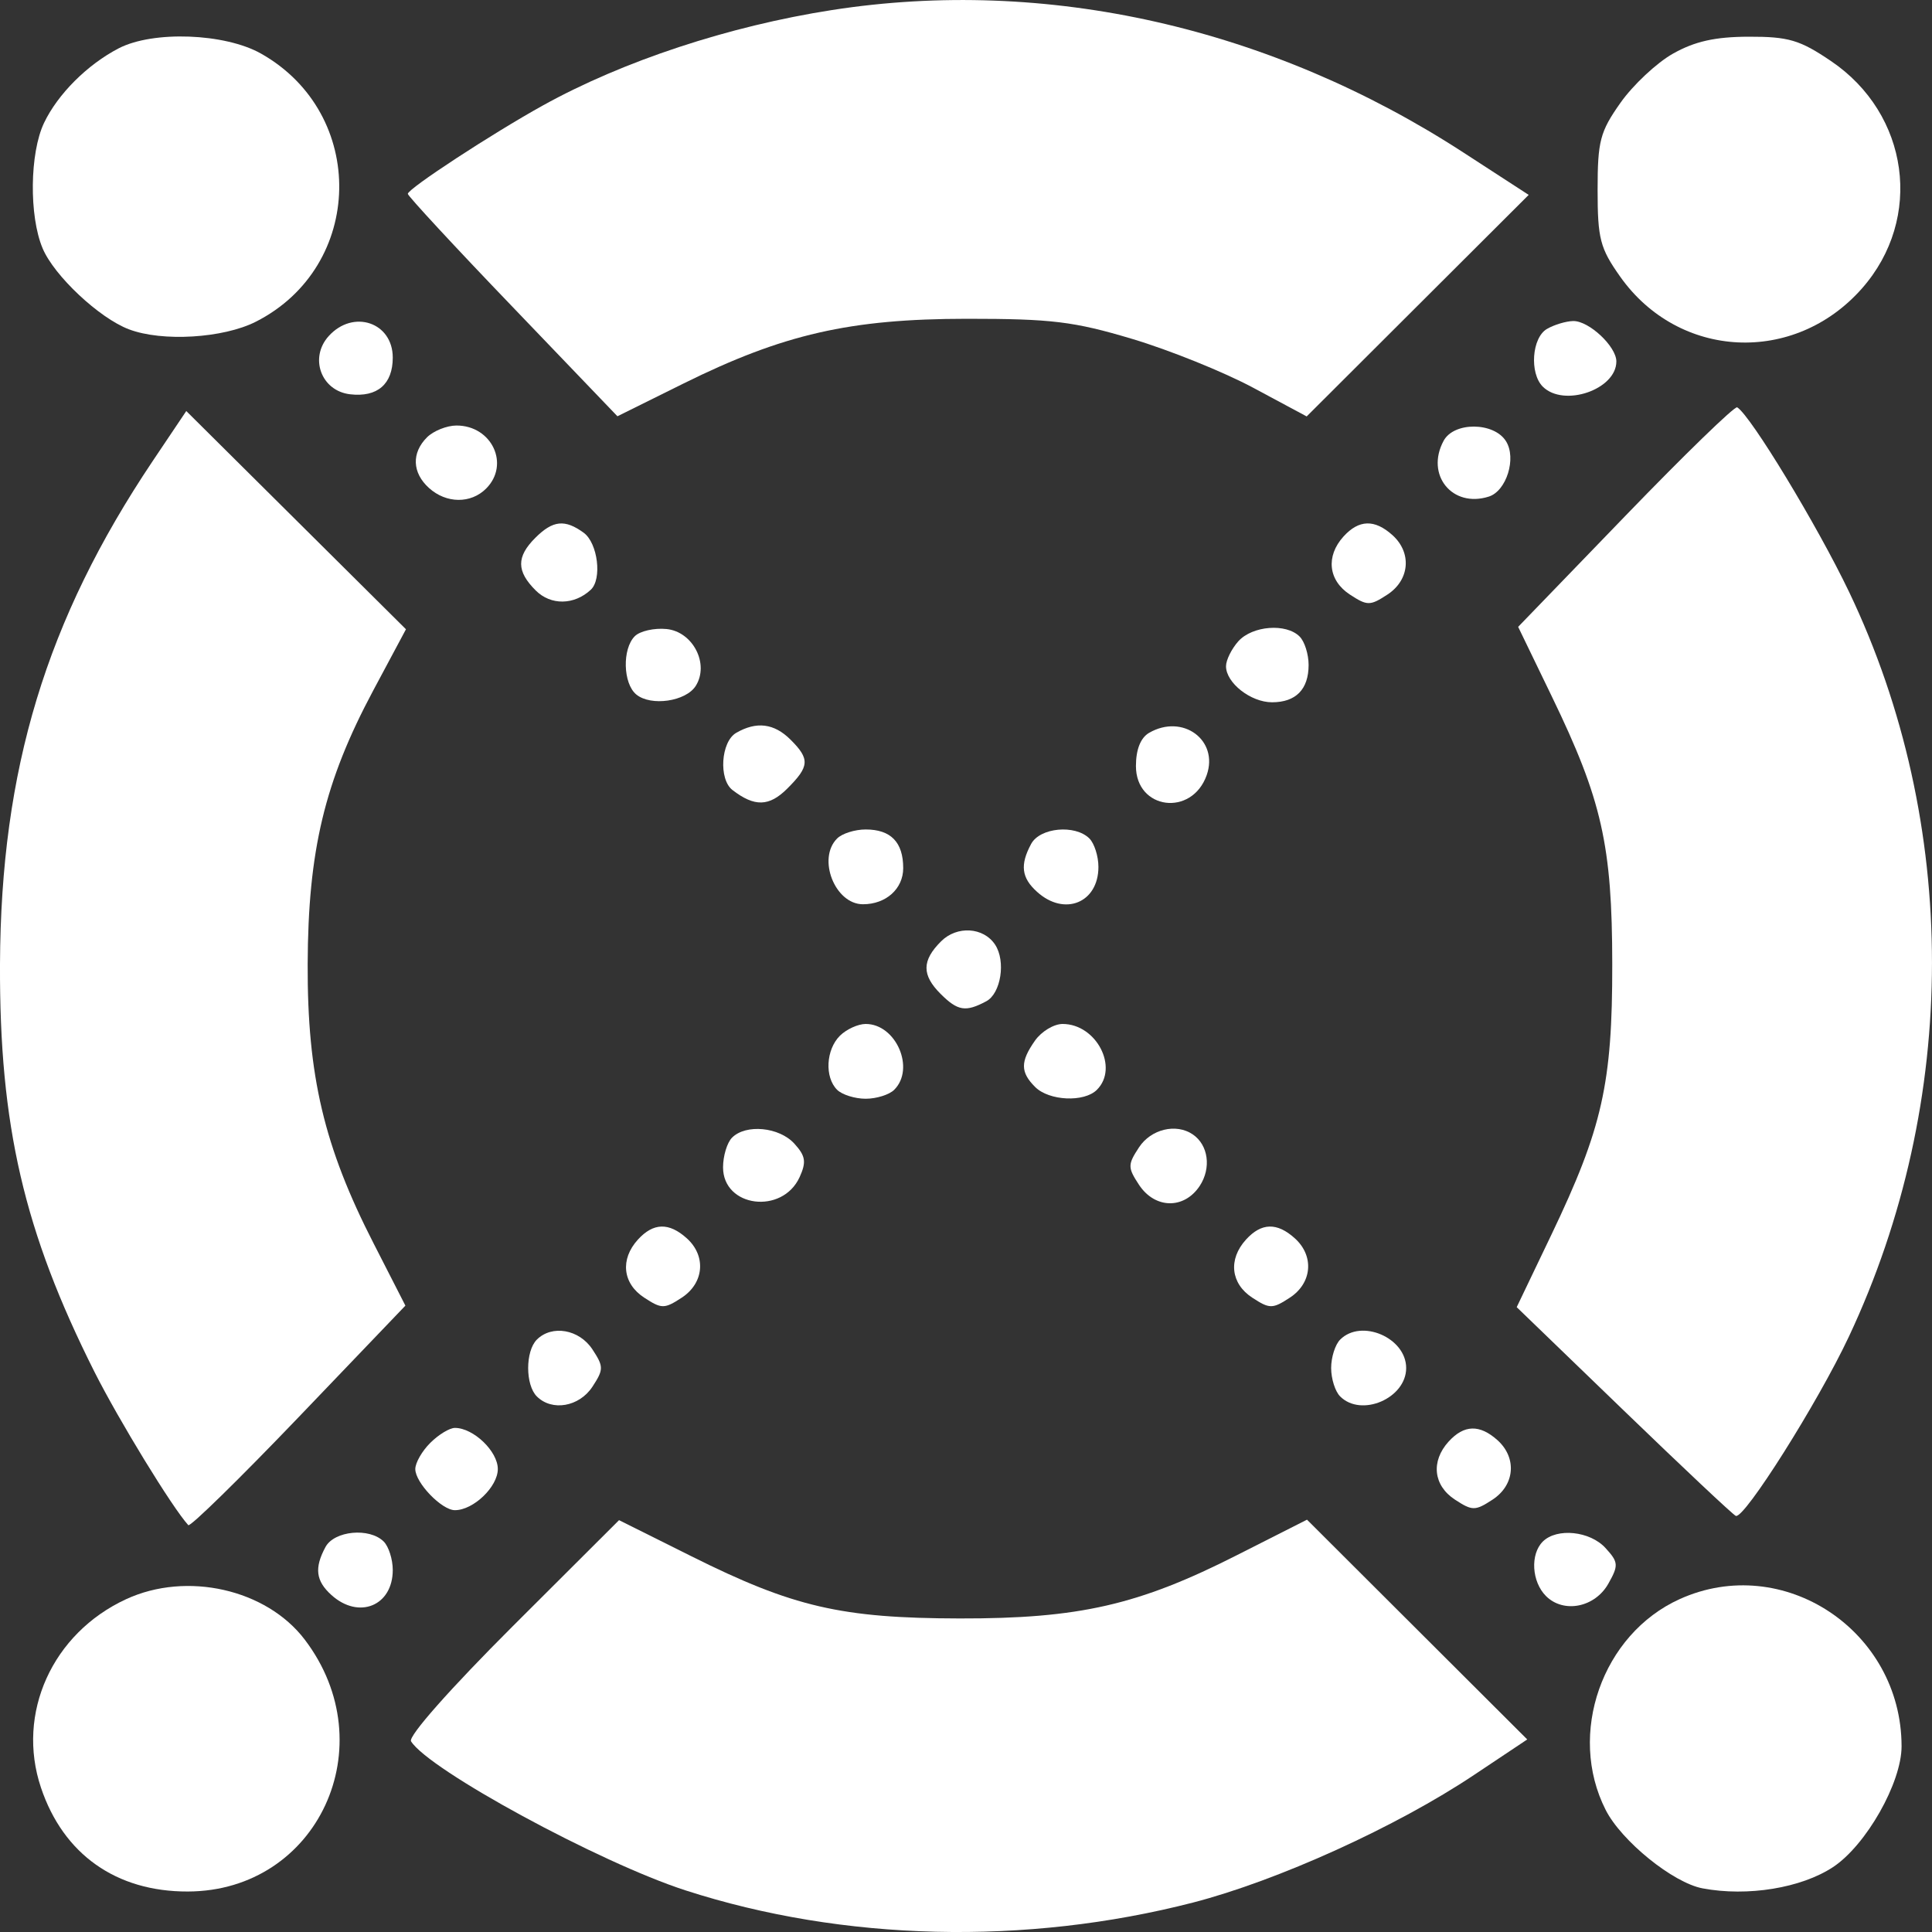 <svg width="24" height="24" viewBox="0 0 24 24" fill="none" xmlns="http://www.w3.org/2000/svg">
<rect x="0" y="0" width="24" height="24" fill="#333333" stroke="none"/>
<path d="M6.744 1.31C7.74 0.758 9.056 0.324 10.334 0.125C12.998 -0.29 15.783 0.338 18.181 1.896L18.99 2.421L17.611 3.797L16.232 5.173L15.568 4.817C15.203 4.621 14.526 4.348 14.064 4.21C13.338 3.993 13.062 3.96 12.013 3.96C10.559 3.961 9.729 4.151 8.489 4.765L7.67 5.171L6.368 3.813C5.651 3.067 5.066 2.434 5.066 2.408C5.068 2.343 6.109 1.662 6.744 1.31Z" fill="white"/>
<path d="M0.547 1.527C0.717 1.17 1.085 0.802 1.475 0.6C1.903 0.379 2.793 0.412 3.243 0.666C4.566 1.413 4.53 3.31 3.179 3.996C2.774 4.202 2.015 4.248 1.602 4.091C1.233 3.952 0.671 3.424 0.529 3.084C0.36 2.682 0.369 1.901 0.547 1.527Z" fill="white"/>
<path d="M20.13 1.277C20.286 1.056 20.579 0.781 20.783 0.666C21.053 0.514 21.305 0.457 21.724 0.456C22.217 0.455 22.358 0.496 22.743 0.757C23.718 1.415 23.896 2.714 23.13 3.583C22.29 4.536 20.854 4.466 20.126 3.436C19.877 3.084 19.846 2.966 19.846 2.36C19.846 1.752 19.876 1.637 20.13 1.277Z" fill="white"/>
<path d="M4.35 4.898C3.99 4.857 3.838 4.445 4.084 4.174C4.388 3.839 4.879 4.004 4.879 4.442C4.879 4.772 4.688 4.937 4.35 4.898Z" fill="white"/>
<path d="M19.165 4.803C18.998 4.636 19.029 4.195 19.217 4.086C19.306 4.034 19.453 3.99 19.543 3.988C19.739 3.985 20.079 4.304 20.079 4.49C20.079 4.839 19.426 5.063 19.165 4.803Z" fill="white"/>
<path d="M18.859 7.787L20.192 6.407C20.925 5.648 21.549 5.042 21.58 5.06C21.747 5.161 22.576 6.529 22.97 7.353C24.344 10.229 24.343 13.679 22.967 16.605C22.582 17.424 21.668 18.872 21.563 18.831C21.528 18.817 20.902 18.228 20.171 17.522L18.841 16.238L19.272 15.338C19.905 14.015 20.03 13.461 20.028 11.977C20.027 10.5 19.899 9.936 19.277 8.651L18.859 7.787Z" fill="white"/>
<path d="M0 11.977C0.01 9.559 0.574 7.701 1.895 5.73L2.314 5.106L3.678 6.461L5.043 7.817L4.634 8.582C4.032 9.71 3.827 10.566 3.822 11.977C3.817 13.362 4.025 14.245 4.643 15.45L5.036 16.219L3.709 17.605C2.978 18.368 2.362 18.971 2.339 18.946C2.138 18.725 1.476 17.642 1.173 17.041C0.298 15.3 -0.008 13.98 0 11.977Z" fill="white"/>
<path d="M5.329 6.062C5.12 5.873 5.11 5.626 5.305 5.432C5.386 5.352 5.551 5.286 5.671 5.286C6.111 5.286 6.338 5.771 6.038 6.07C5.848 6.259 5.544 6.256 5.329 6.062Z" fill="white"/>
<path d="M18.494 6.169C18.04 6.313 17.705 5.899 17.933 5.476C18.06 5.238 18.558 5.241 18.708 5.481C18.841 5.692 18.714 6.1 18.494 6.169Z" fill="white"/>
<path d="M6.655 7.335C6.415 7.096 6.413 6.917 6.651 6.68C6.869 6.463 7.017 6.448 7.251 6.618C7.426 6.746 7.482 7.195 7.338 7.327C7.132 7.518 6.842 7.522 6.655 7.335Z" fill="white"/>
<path d="M16.769 7.386C16.5 7.21 16.467 6.91 16.69 6.664C16.881 6.454 17.076 6.448 17.298 6.648C17.541 6.867 17.512 7.205 17.235 7.386C17.019 7.527 16.985 7.527 16.769 7.386Z" fill="white"/>
<path d="M7.904 8.627C7.739 8.491 7.728 8.06 7.886 7.903C7.95 7.839 8.127 7.799 8.28 7.814C8.608 7.847 8.814 8.248 8.643 8.52C8.521 8.714 8.086 8.777 7.904 8.627Z" fill="white"/>
<path d="M15.23 8.276C15.23 8.199 15.3 8.059 15.384 7.965C15.56 7.772 15.977 7.74 16.144 7.907C16.206 7.968 16.256 8.127 16.256 8.26C16.256 8.563 16.098 8.724 15.802 8.724C15.537 8.724 15.23 8.483 15.23 8.276Z" fill="white"/>
<path d="M9.099 9.814C8.925 9.68 8.955 9.214 9.145 9.104C9.397 8.958 9.617 8.985 9.821 9.189C10.063 9.43 10.056 9.521 9.78 9.796C9.555 10.021 9.373 10.025 9.099 9.814Z" fill="white"/>
<path d="M14.111 9.516C14.111 9.311 14.169 9.165 14.274 9.104C14.691 8.862 15.143 9.194 14.99 9.629C14.806 10.149 14.111 10.059 14.111 9.516Z" fill="white"/>
<path d="M10.72 11.233C10.372 11.233 10.149 10.665 10.399 10.416C10.461 10.354 10.62 10.304 10.754 10.304C11.066 10.304 11.22 10.462 11.22 10.784C11.22 11.041 11.006 11.233 10.72 11.233Z" fill="white"/>
<path d="M12.883 11.079C12.689 10.905 12.669 10.744 12.809 10.484C12.918 10.28 13.355 10.239 13.533 10.416C13.594 10.477 13.645 10.636 13.645 10.769C13.645 11.215 13.223 11.387 12.883 11.079Z" fill="white"/>
<path d="M11.686 12.348C11.449 12.112 11.45 11.933 11.691 11.693C11.888 11.497 12.217 11.517 12.361 11.734C12.497 11.939 12.434 12.341 12.252 12.438C11.996 12.575 11.898 12.559 11.686 12.348Z" fill="white"/>
<path d="M10.399 13.538C10.242 13.381 10.26 13.039 10.434 12.866C10.515 12.786 10.659 12.72 10.754 12.72C11.131 12.72 11.372 13.275 11.108 13.538C11.047 13.599 10.887 13.649 10.754 13.649C10.62 13.649 10.461 13.599 10.399 13.538Z" fill="white"/>
<path d="M12.859 13.503C12.674 13.319 12.674 13.187 12.857 12.927C12.937 12.813 13.091 12.72 13.2 12.72C13.619 12.72 13.902 13.263 13.626 13.538C13.468 13.696 13.032 13.676 12.859 13.503Z" fill="white"/>
<path d="M8.982 14.501C8.982 14.36 9.032 14.194 9.094 14.132C9.266 13.96 9.68 14 9.868 14.207C10.007 14.36 10.019 14.434 9.933 14.623C9.718 15.092 8.982 14.998 8.982 14.501Z" fill="white"/>
<path d="M14.149 14.718C14.008 14.503 14.008 14.468 14.149 14.253C14.298 14.026 14.61 13.951 14.817 14.092C15.011 14.224 15.049 14.509 14.904 14.731C14.71 15.025 14.347 15.018 14.149 14.718Z" fill="white"/>
<path d="M8.003 16.12C7.734 15.945 7.701 15.644 7.924 15.399C8.116 15.188 8.31 15.183 8.532 15.383C8.775 15.602 8.746 15.939 8.469 16.12C8.253 16.261 8.219 16.261 8.003 16.12Z" fill="white"/>
<path d="M15.556 16.12C15.288 15.945 15.255 15.644 15.478 15.399C15.669 15.188 15.864 15.183 16.085 15.383C16.328 15.602 16.3 15.939 16.023 16.12C15.807 16.261 15.772 16.261 15.556 16.12Z" fill="white"/>
<path d="M6.669 17.347C6.525 17.204 6.525 16.785 6.669 16.641C6.857 16.454 7.195 16.513 7.359 16.762C7.5 16.977 7.5 17.011 7.359 17.227C7.195 17.476 6.857 17.535 6.669 17.347Z" fill="white"/>
<path d="M16.536 16.994C16.536 16.861 16.586 16.703 16.648 16.641C16.911 16.378 17.468 16.618 17.468 16.994C17.468 17.37 16.911 17.61 16.648 17.347C16.586 17.286 16.536 17.127 16.536 16.994Z" fill="white"/>
<path d="M5.159 18.249C5.159 18.172 5.242 18.026 5.345 17.924C5.448 17.821 5.585 17.738 5.651 17.738C5.881 17.738 6.184 18.028 6.184 18.249C6.184 18.469 5.881 18.76 5.651 18.76C5.487 18.76 5.159 18.419 5.159 18.249Z" fill="white"/>
<path d="M18.074 18.629C17.805 18.453 17.773 18.153 17.995 17.908C18.187 17.697 18.381 17.692 18.603 17.891C18.846 18.111 18.818 18.448 18.541 18.629C18.325 18.77 18.29 18.77 18.074 18.629Z" fill="white"/>
<path d="M5.106 21.631C5.068 21.57 5.594 20.976 6.366 20.205L7.69 18.884L8.592 19.334C9.852 19.963 10.452 20.102 11.919 20.105C13.405 20.108 14.144 19.939 15.369 19.317L16.236 18.878L17.604 20.243L18.972 21.608L18.314 22.047C17.352 22.691 15.873 23.362 14.821 23.634C12.742 24.17 10.473 24.116 8.516 23.483C7.446 23.137 5.326 21.985 5.106 21.631Z" fill="white"/>
<path d="M4.117 19.814C3.923 19.639 3.903 19.478 4.043 19.218C4.152 19.015 4.59 18.973 4.767 19.15C4.828 19.211 4.879 19.37 4.879 19.503C4.879 19.949 4.457 20.121 4.117 19.814Z" fill="white"/>
<path d="M19.205 19.827C19.027 19.649 19.007 19.308 19.165 19.15C19.34 18.976 19.753 19.019 19.945 19.231C20.105 19.406 20.108 19.445 19.98 19.672C19.814 19.968 19.425 20.046 19.205 19.827Z" fill="white"/>
<path d="M0.509 22.207C0.199 21.285 0.649 20.289 1.568 19.865C2.321 19.518 3.308 19.741 3.785 20.367C4.787 21.684 3.949 23.492 2.334 23.497C1.444 23.5 0.787 23.035 0.509 22.207Z" fill="white"/>
<path d="M19.946 22.483C19.467 21.54 19.902 20.301 20.865 19.865C22.151 19.283 23.62 20.256 23.622 21.692C23.623 22.144 23.182 22.922 22.77 23.194C22.375 23.454 21.71 23.563 21.151 23.458C20.784 23.39 20.142 22.87 19.946 22.483Z" fill="white"/>
</svg>
